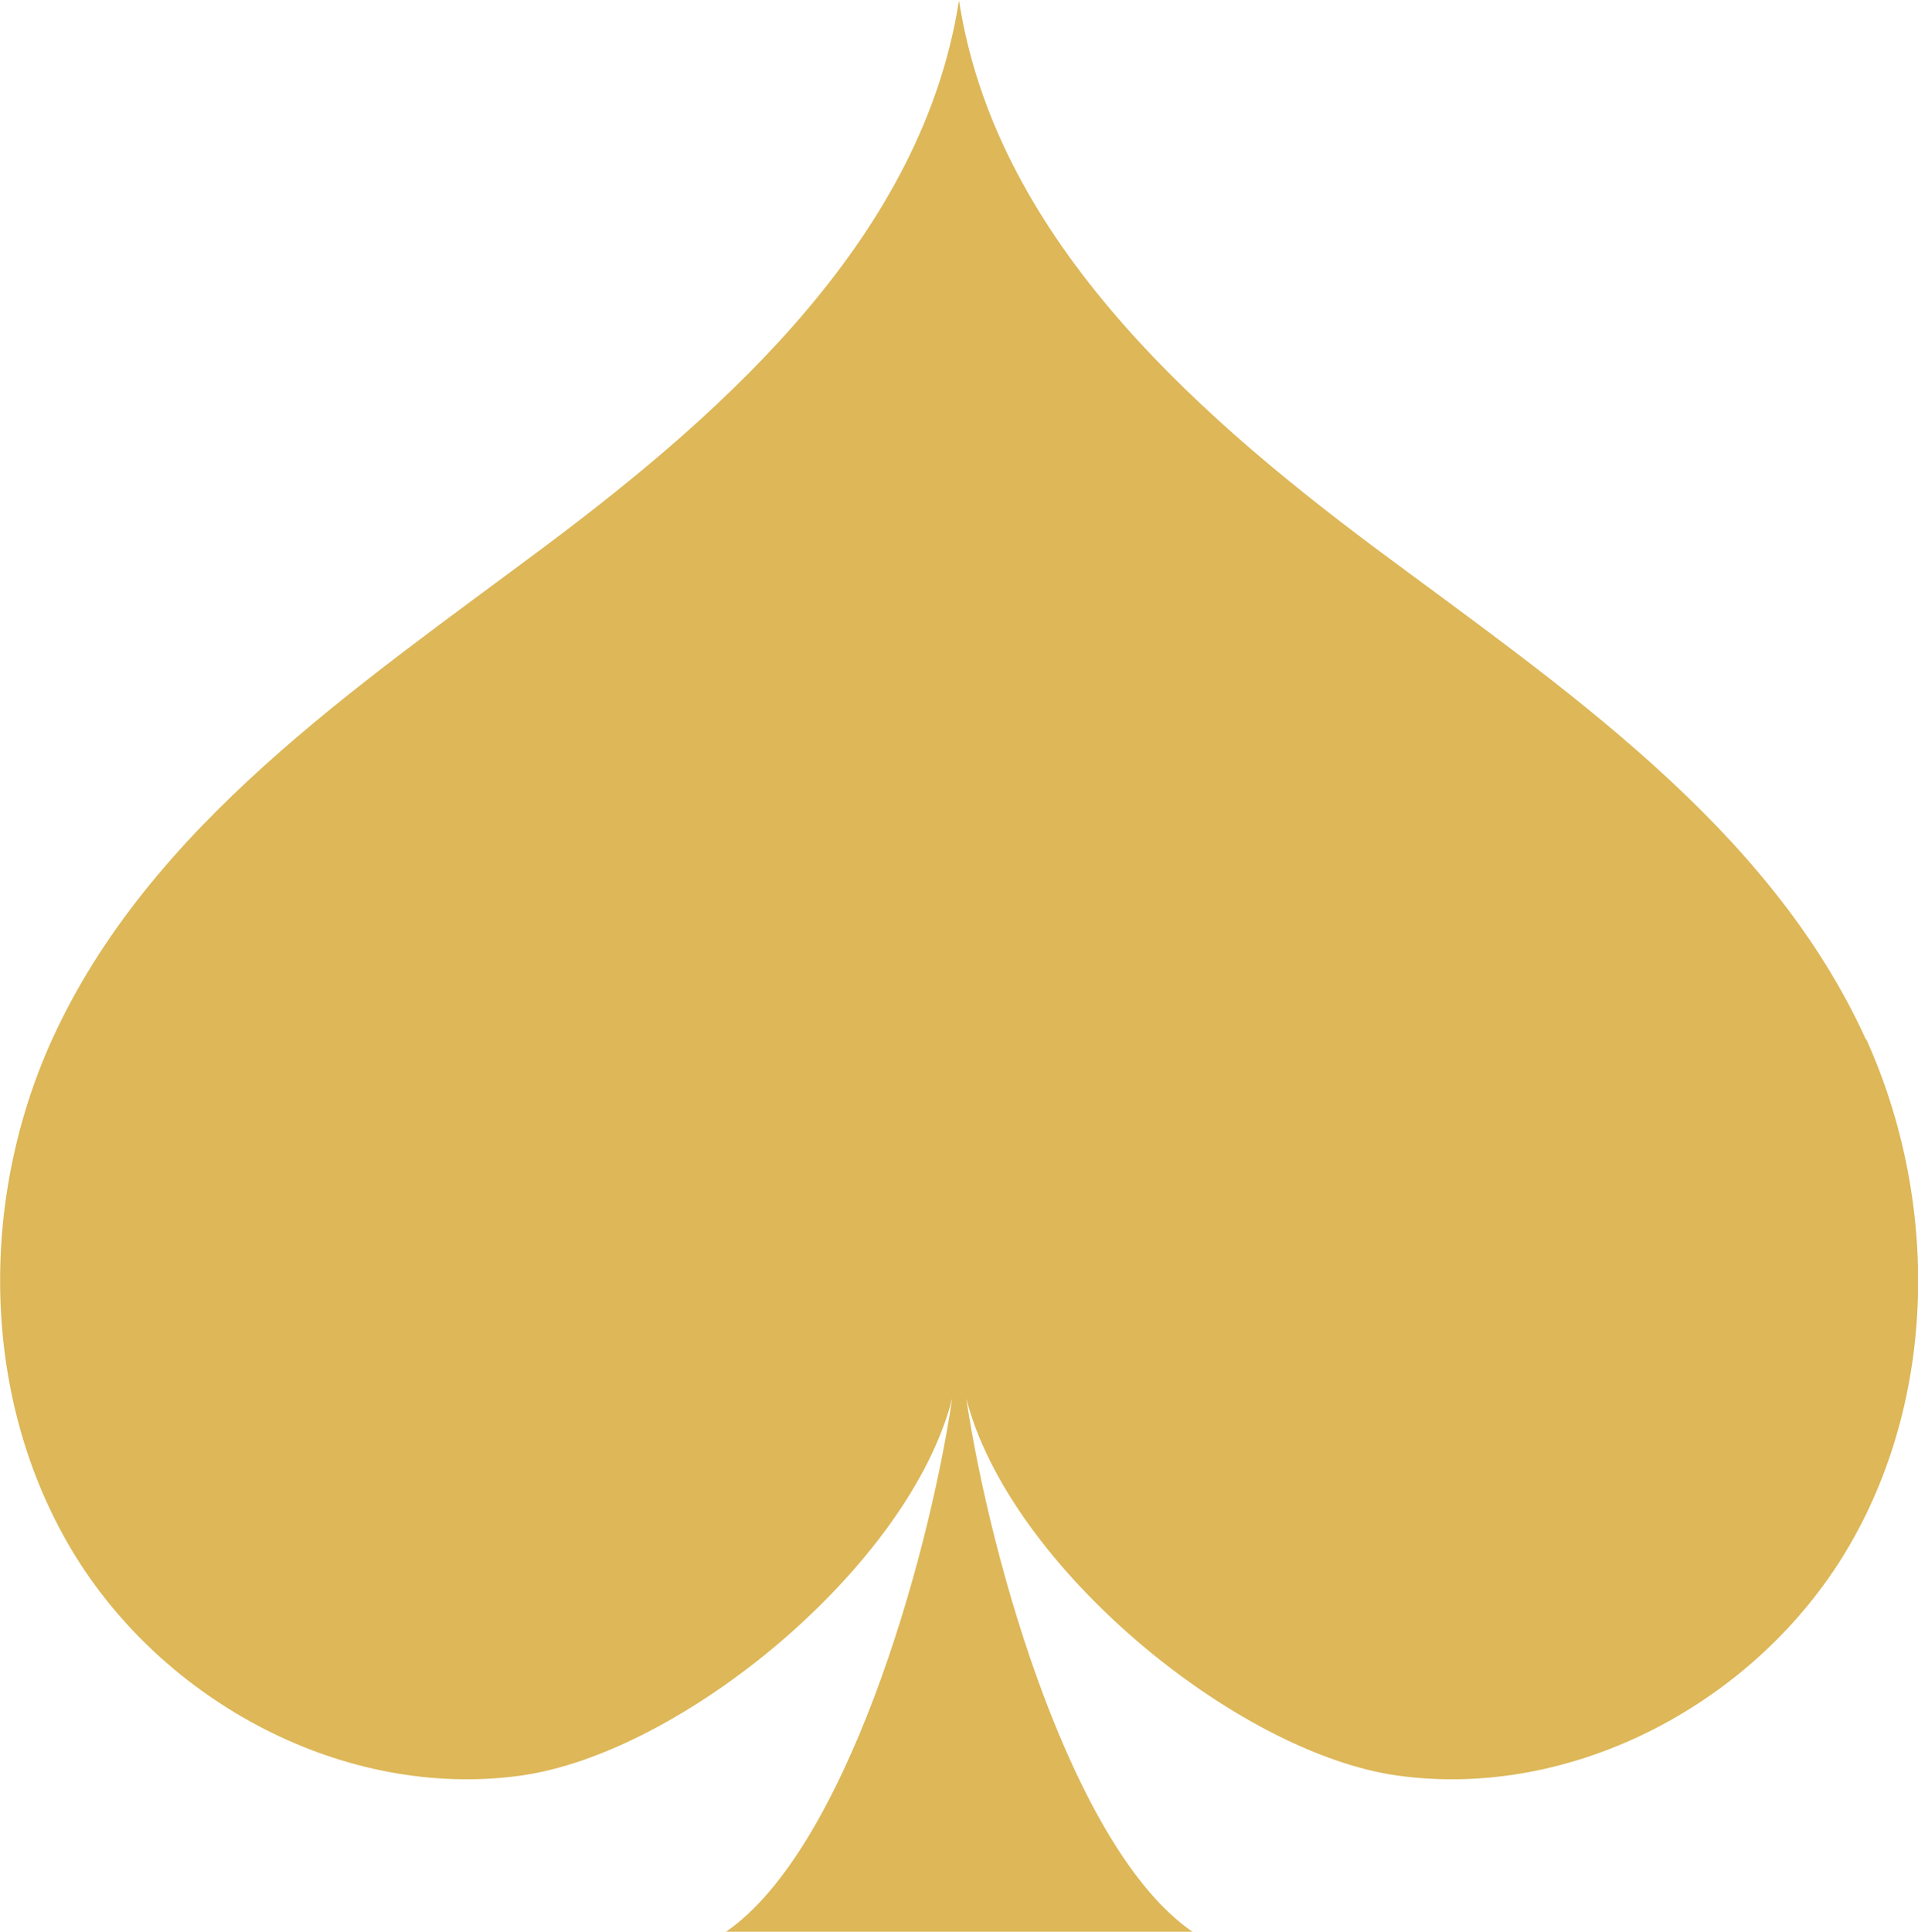 <?xml version="1.0" encoding="UTF-8"?>
<svg id="Calque_2" data-name="Calque 2" xmlns="http://www.w3.org/2000/svg" viewBox="0 0 42.4 42.7">
  <defs>
    <style>
      .cls-1 {
        fill: #ddb758;
        stroke-width: 0px;
      }
    </style>
  </defs>
  <g id="Calque_1-2" data-name="Calque 1">
    <g id="pique">
      <path class="cls-1" d="M41.25,22.98c-2.15-4.73-6.72-7.79-10.88-10.89-4.16-3.11-8.38-6.95-9.17-12.08-.8,5.13-5.02,8.98-9.17,12.08-4.16,3.11-8.73,6.17-10.88,10.89-1.62,3.57-1.57,7.93.44,11.29,2.01,3.36,6.03,5.51,9.91,4.98,3.57-.49,8.6-4.63,9.55-8.34-.55,3.69-2.38,9.98-5,11.79h10.31c-2.63-1.81-4.45-8.11-5-11.79.95,3.71,5.98,7.85,9.55,8.34,3.88.53,7.9-1.62,9.91-4.98,2.01-3.36,2.05-7.72.44-11.29Z"/>
    </g>
  </g>
</svg>